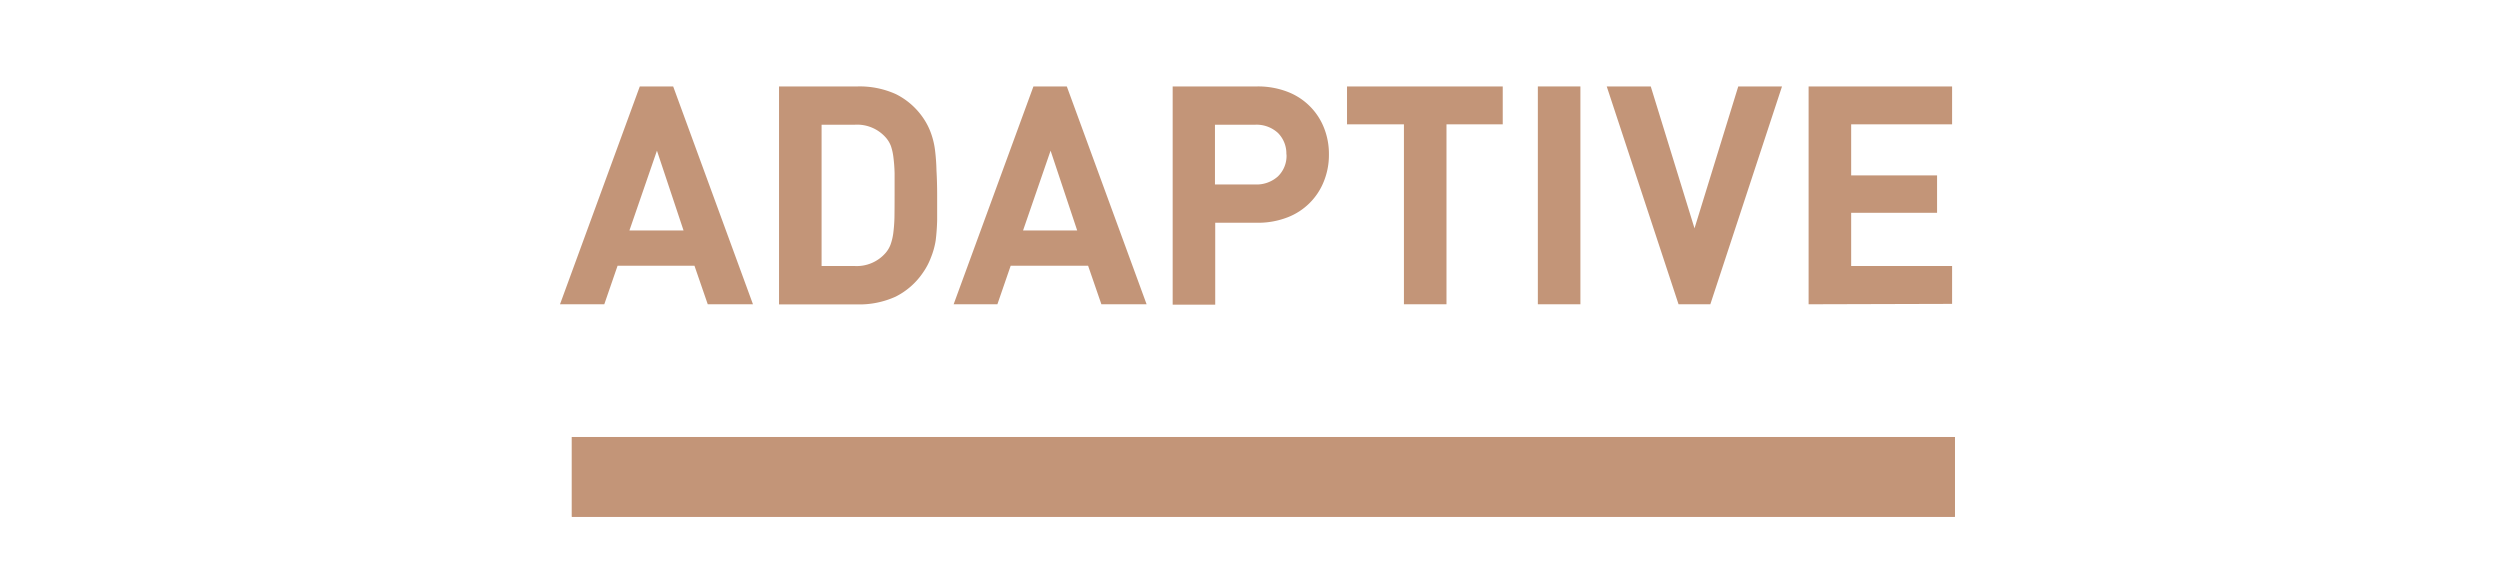 <svg id="PINK" xmlns="http://www.w3.org/2000/svg" viewBox="0 0 187.99 43"><defs><style>.cls-1{fill:#c39578;}</style></defs><title>heel_on_L_pink</title><rect class="cls-1" x="43" y="32.86" width="104" height="6"/><rect class="cls-1" x="43" y="32.86" width="104" height="6"/><path class="cls-1" d="M53.22,22.88l-1-2.9H46.44l-1,2.9H42.11l6-16.38h2.51l6,16.38ZM49.4,11.33l-2.07,6H51.4Z"/><path class="cls-1" d="M70.47,14.69q0,1,0,1.85a15.08,15.08,0,0,1-.11,1.54A5.87,5.87,0,0,1,70,19.37a5,5,0,0,1-.59,1.12,5.4,5.4,0,0,1-2.07,1.82,6.58,6.58,0,0,1-2.87.58H58.58V6.5h5.91a6.58,6.58,0,0,1,2.88.58,5.4,5.4,0,0,1,2.07,1.82A5,5,0,0,1,70,10a5.88,5.88,0,0,1,.31,1.29,15.12,15.12,0,0,1,.11,1.54Q70.47,13.68,70.47,14.69Zm-3.2,0q0-1,0-1.67a11.56,11.56,0,0,0-.09-1.2A4.13,4.13,0,0,0,67,11a2.08,2.08,0,0,0-.36-.62,2.87,2.87,0,0,0-2.39-1H61.78V20h2.44a2.87,2.87,0,0,0,2.39-1,2.08,2.08,0,0,0,.36-.62,4.11,4.11,0,0,0,.2-.84,11.56,11.56,0,0,0,.09-1.2Q67.27,15.65,67.27,14.69Z"/><path class="cls-1" d="M82.82,22.88l-1-2.9H76l-1,2.9H71.71l6-16.38h2.51l6,16.38ZM79,11.33l-2.07,6H81Z"/><path class="cls-1" d="M99.93,11.61a5.31,5.31,0,0,1-.37,2,4.77,4.77,0,0,1-2.76,2.74,6.12,6.12,0,0,1-2.28.4H91.38v6.16h-3.2V6.5h6.35a6.14,6.14,0,0,1,2.28.4,4.77,4.77,0,0,1,2.76,2.74A5.31,5.31,0,0,1,99.93,11.61Zm-3.2,0A2.19,2.19,0,0,0,96.1,10a2.37,2.37,0,0,0-1.74-.62h-3v4.49h3a2.4,2.4,0,0,0,1.74-.61A2.15,2.15,0,0,0,96.74,11.61Z"/><path class="cls-1" d="M108.77,9.35V22.88h-3.2V9.35h-4.28V6.5H113V9.35Z"/><path class="cls-1" d="M115.64,22.88V6.5h3.2V22.88Z"/><path class="cls-1" d="M128.61,22.88h-2.39L120.82,6.5h3.31l3.29,10.67L130.71,6.5H134Z"/><path class="cls-1" d="M136,22.88V6.5h10.79V9.35h-7.59v3.84h6.46V16h-6.46v4h7.59v2.85Z"/></svg>